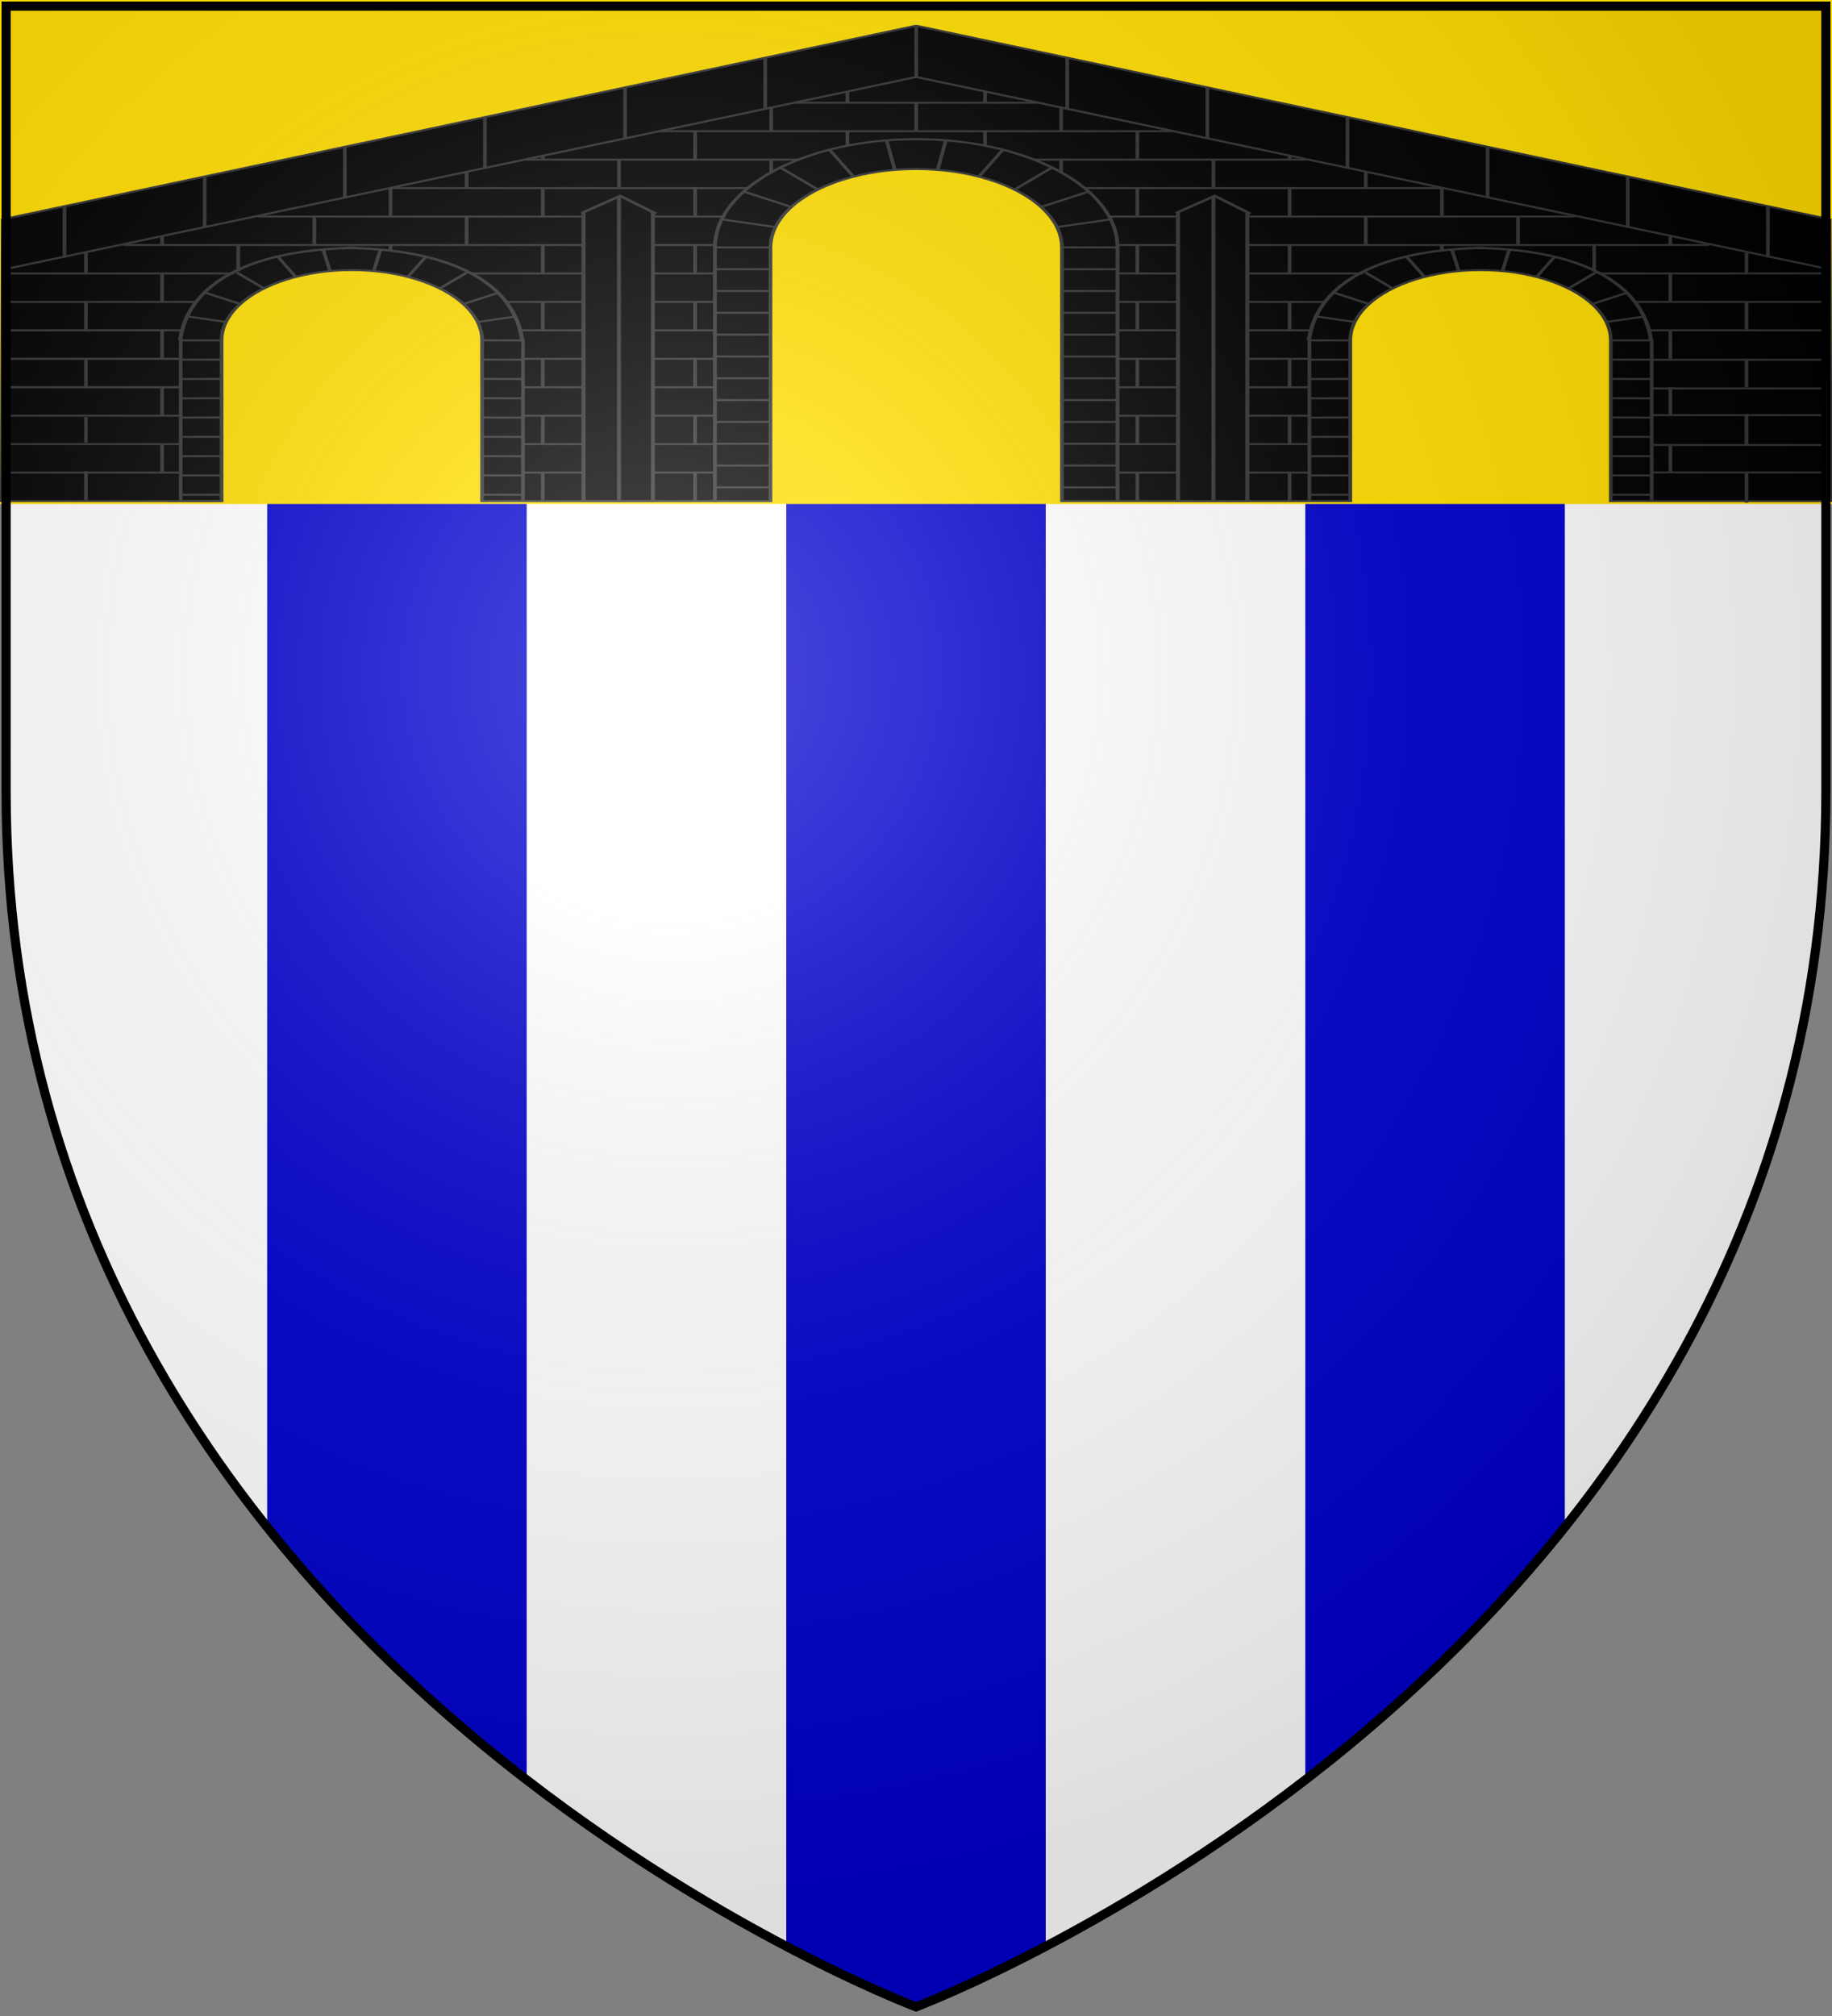<?xml version="1.0" encoding="UTF-8" standalone="no"?>
<svg
   xmlns:dc="http://purl.org/dc/elements/1.1/"
   xmlns:cc="http://creativecommons.org/ns#"
   xmlns:rdf="http://www.w3.org/1999/02/22-rdf-syntax-ns#"
   xmlns:svg="http://www.w3.org/2000/svg"
   xmlns="http://www.w3.org/2000/svg"
   xmlns:xlink="http://www.w3.org/1999/xlink"
   xmlns:sodipodi="http://sodipodi.sourceforge.net/DTD/sodipodi-0.dtd"
   xmlns:inkscape="http://www.inkscape.org/namespaces/inkscape"
   width="600"
   height="660"
   id="svg2"
   version="1.1"
   inkscape:version="0.48.2 r9819"
   sodipodi:docname="House_Bridges.svg">
  <rect width="100%" height="100%" fill="#808080" stroke="none"/>
  <sodipodi:namedview
     pagecolor="#ffffff"
     bordercolor="#666666"
     borderopacity="1"
     objecttolerance="10"
     gridtolerance="10"
     guidetolerance="10"
     inkscape:pageopacity="0"
     inkscape:pageshadow="2"
     inkscape:window-width="1366"
     inkscape:window-height="715"
     id="namedview23"
     showgrid="false"
     inkscape:zoom="0.50568849"
     inkscape:cx="306.97475"
     inkscape:cy="355.01163"
     inkscape:window-x="-8"
     inkscape:window-y="-8"
     inkscape:window-maximized="1"
     inkscape:current-layer="svg2" />
  <defs
     id="defs4">
    <inkscape:path-effect
       effect="spiro"
       id="path-effect4657"
       is_visible="true" />
    <inkscape:path-effect
       is_visible="true"
       id="path-effect4653"
       effect="spiro" />
    <inkscape:path-effect
       is_visible="true"
       id="path-effect4649"
       effect="spiro" />
    <inkscape:path-effect
       is_visible="true"
       id="path-effect4647"
       effect="spiro" />
    <inkscape:path-effect
       effect="spiro"
       id="path-effect4645"
       is_visible="true" />
    <inkscape:path-effect
       effect="spiro"
       id="path-effect4643"
       is_visible="true" />
    <inkscape:path-effect
       is_visible="true"
       id="path-effect4633"
       effect="spiro" />
    <inkscape:path-effect
       effect="spiro"
       id="path-effect4629"
       is_visible="true" />
    <inkscape:path-effect
       is_visible="true"
       id="path-effect4625"
       effect="spiro" />
    <inkscape:path-effect
       effect="spiro"
       id="path-effect4621"
       is_visible="true" />
    <radialGradient
       id="rg"
       gradientUnits="userSpaceOnUse"
       cx="220"
       cy="220"
       r="405">
      <stop
         style="stop-color:#fff;stop-opacity:.3"
         offset="0"
         id="stop7" />
      <stop
         style="stop-color:#fff;stop-opacity:.2"
         offset=".2"
         id="stop9" />
      <stop
         style="stop-color:#666;stop-opacity:.1"
         offset=".6"
         id="stop11" />
      <stop
         style="stop-color:#000;stop-opacity:.13"
         offset="1"
         id="stop13" />
    </radialGradient>
    <clipPath
       id="clip-shield">
      <path
         id="shield"
         d="m2,2v257c0,286 298,398 298,398c0,0 298-112 298-398V2z" />
    </clipPath>
    <radialGradient
       inkscape:collect="always"
       xlink:href="#rg"
       id="radialGradient3018"
       gradientUnits="userSpaceOnUse"
       cx="220"
       cy="220"
       r="405" />
    <inkscape:path-effect
       effect="spiro"
       id="path-effect4645-1"
       is_visible="true" />
    <inkscape:path-effect
       effect="spiro"
       id="path-effect4657-7"
       is_visible="true" />
    <inkscape:path-effect
       is_visible="true"
       id="path-effect4653-4"
       effect="spiro" />
  </defs>
  <path
     style="fill:#ffffff"
     d="M 2 2 L 2 259 C 2 545 300 657 300 657 C 300 657 598 545 598 259 L 598 2 L 2 2 z "
     id="rect18" />
  <path
     style="fill:#0000cc;stroke:none"
     d="M 87.5 2 L 87.5 499.938 C 113.999 533.126 143.792 560.578 172.5 582.719 L 172.5 2 L 87.5 2 z M 257.5 2 L 257.5 637.188 C 283.154 650.666 300 657 300 657 C 300 657 316.846 650.666 342.5 637.188 L 342.5 2 L 257.5 2 z M 427.5 2 L 427.5 582.719 C 456.208 560.578 486.001 533.126 512.5 499.938 L 512.5 2 L 427.5 2 z "
     id="path4637" />
  <rect
     style="fill:#ffdd00"
     id="rect20"
     height="165"
     width="600"
     y="0"
     x="0" />
  <g
     transform="matrix(4.535,0,0,2.437,-0.767,7.388)"
     id="g3477">
    <path
       d="m 66.336,0.422 -32.937,12.987 -10.085,3.976 -4.801,1.893 -10.085,3.976 -8.06,3.178 -0.064,37.847 12.914,0 2.954,2e-4 0,-21.621 c 0,-3.361 1.793,-6.466 4.704,-8.146 2.91,-1.68 6.496,-1.68 9.407,0 2.91,1.68 4.703,4.786 4.703,8.146 l 0,21.621 2.952,0 13.867,0 0,-34.119 c 0.023,-8.009 6.522,-14.491 14.531,-14.491 8.009,0 14.509,6.481 14.531,14.491 l 0,34.119 13.867,0 2.952,0 0,-21.621 c 0,-3.361 1.793,-6.466 4.703,-8.146 2.91,-1.68 6.496,-1.68 9.407,0 2.911,1.68 4.704,4.786 4.704,8.146 l 0,21.621 2.954,-0.002 12.915,-5e-4 -0.066,-37.845 -8.06,-3.178 -10.085,-3.976 -4.801,-1.893 -10.085,-3.976 -32.937,-12.987 0,0 z"
       id="_40081736-1"
       style="fill:#000000;stroke:#333333;stroke-width:0.266"
       inkscape:connector-curvature="0" />
    <path
       d="m 80.867,30.161 c -0.023,-8.009 -6.522,-14.491 -14.531,-14.491 -8.009,0 -14.509,6.481 -14.531,14.491 l 0,34.119 4.006,0 0,-34.078 c 0,-3.76 2.006,-7.235 5.263,-9.115 3.256,-1.88 7.269,-1.88 10.525,0 3.256,1.88 5.263,5.355 5.263,9.115 l 0,34.078 4.006,0 0,-34.119 z"
       id="_40725680-7"
       style="fill:#000000;stroke:#333333;stroke-width:0.266"
       inkscape:connector-curvature="0" />
    <line
       style="fill:#000000;stroke:#333333;stroke-width:0.266;stroke-linejoin:bevel"
       y2="7.311"
       x2="66.336"
       y1="0.422"
       x1="66.336"
       class="fil2 str1"
       id="_40288712-4" />
    <line
       style="fill:#000000;stroke:#333333;stroke-width:0.267;stroke-linejoin:bevel"
       y2="33.185"
       x2="132.379"
       y1="7.311"
       x1="66.336"
       class="fil2 str1"
       id="_40257160-0" />
    <line
       style="fill:#000000;stroke:#333333;stroke-width:0.267;stroke-linejoin:bevel"
       y2="33.185"
       x2="0.388"
       y1="7.311"
       x1="66.336"
       class="fil2 str1"
       id="_40724592-9" />
    <line
       style="fill:#000000;stroke:#333333;stroke-width:0.266;stroke-linejoin:bevel"
       y2="64.28"
       x2="12.299"
       y1="64.28"
       x1="16.172"
       class="fil2 str1"
       id="_40758320-4" />
    <line
       style="fill:#000000;stroke:#333333;stroke-width:0.266;stroke-linejoin:bevel"
       y2="64.28"
       x2="13.218"
       y1="42.625"
       x1="13.22"
       class="fil2 str1"
       id="_40759424-8" />
    <line
       style="fill:#000000;stroke:#333333;stroke-width:0.266;stroke-linejoin:bevel"
       y2="64.28"
       x2="37.938"
       y1="42.625"
       x1="37.938"
       class="fil2 str1"
       id="_40922888-8" />
    <line
       style="fill:#000000;stroke:#333333;stroke-width:0.266;stroke-linejoin:bevel"
       y2="64.28"
       x2="94.734"
       y1="42.625"
       x1="94.734"
       class="fil2 str1"
       id="_40601696-2" />
    <line
       style="fill:#000000;stroke:#333333;stroke-width:0.266;stroke-linejoin:bevel"
       y2="64.279"
       x2="119.454"
       y1="42.625"
       x1="119.452"
       class="fil2 str1"
       id="_40107976-4" />
    <line
       style="fill:#000000;stroke:#333333;stroke-width:0.266;stroke-linejoin:bevel"
       y2="63.436"
       x2="119.452"
       y1="63.428"
       x1="116.5"
       class="fil2 str1"
       id="_40621304-5" />
    <line
       style="fill:#000000;stroke:#333333;stroke-width:0.266;stroke-linejoin:bevel"
       y2="63.436"
       x2="94.734"
       y1="63.428"
       x1="97.687"
       class="fil2 str1"
       id="_40636544-5" />
    <line
       style="fill:#000000;stroke:#333333;stroke-width:0.266;stroke-linejoin:bevel"
       y2="42.694"
       x2="94.734"
       y1="42.686"
       x1="97.687"
       class="fil2 str1"
       id="_40622392-1" />
    <line
       style="fill:#000000;stroke:#333333;stroke-width:0.266;stroke-linejoin:bevel"
       y2="45.287"
       x2="94.734"
       y1="45.279"
       x1="97.687"
       class="fil2 str1"
       id="_40628920-7" />
    <line
       style="fill:#000000;stroke:#333333;stroke-width:0.266;stroke-linejoin:bevel"
       y2="47.88"
       x2="94.734"
       y1="47.872"
       x1="97.687"
       class="fil2 str1"
       id="_40630008-1" />
    <line
       style="fill:#000000;stroke:#333333;stroke-width:0.266;stroke-linejoin:bevel"
       y2="50.473"
       x2="94.734"
       y1="50.464"
       x1="97.687"
       class="fil2 str1"
       id="_40631096-1" />
    <line
       style="fill:#000000;stroke:#333333;stroke-width:0.266;stroke-linejoin:bevel"
       y2="53.065"
       x2="94.734"
       y1="53.057"
       x1="97.687"
       class="fil2 str1"
       id="_40632184-5" />
    <line
       style="fill:#000000;stroke:#333333;stroke-width:0.266;stroke-linejoin:bevel"
       y2="55.658"
       x2="94.734"
       y1="55.65"
       x1="97.687"
       class="fil2 str1"
       id="_40633272-2" />
    <line
       style="fill:#000000;stroke:#333333;stroke-width:0.266;stroke-linejoin:bevel"
       y2="58.251"
       x2="94.734"
       y1="58.242"
       x1="97.687"
       class="fil2 str1"
       id="_40634360-7" />
    <line
       style="fill:#000000;stroke:#333333;stroke-width:0.266;stroke-linejoin:bevel"
       y2="60.843"
       x2="94.734"
       y1="60.835"
       x1="97.687"
       class="fil2 str1"
       id="_40635448-6" />
    <line
       style="fill:#000000;stroke:#333333;stroke-width:0.266;stroke-linejoin:bevel"
       y2="42.694"
       x2="119.452"
       y1="42.686"
       x1="116.5"
       class="fil2 str1"
       id="_40604864-1" />
    <line
       style="fill:#000000;stroke:#333333;stroke-width:0.266;stroke-linejoin:bevel"
       y2="45.287"
       x2="119.452"
       y1="45.279"
       x1="116.5"
       class="fil2 str1"
       id="_40613688-4" />
    <line
       style="fill:#000000;stroke:#333333;stroke-width:0.266;stroke-linejoin:bevel"
       y2="47.88"
       x2="119.452"
       y1="47.872"
       x1="116.5"
       class="fil2 str1"
       id="_40614776-2" />
    <line
       style="fill:#000000;stroke:#333333;stroke-width:0.266;stroke-linejoin:bevel"
       y2="50.473"
       x2="119.452"
       y1="50.464"
       x1="116.5"
       class="fil2 str1"
       id="_40615864-3" />
    <line
       style="fill:#000000;stroke:#333333;stroke-width:0.266;stroke-linejoin:bevel"
       y2="53.065"
       x2="119.452"
       y1="53.057"
       x1="116.5"
       class="fil2 str1"
       id="_40616952-2" />
    <line
       style="fill:#000000;stroke:#333333;stroke-width:0.266;stroke-linejoin:bevel"
       y2="55.658"
       x2="119.452"
       y1="55.65"
       x1="116.5"
       class="fil2 str1"
       id="_40618040-2" />
    <line
       style="fill:#000000;stroke:#333333;stroke-width:0.266;stroke-linejoin:bevel"
       y2="58.251"
       x2="119.452"
       y1="58.242"
       x1="116.5"
       class="fil2 str1"
       id="_40619128-1" />
    <line
       style="fill:#000000;stroke:#333333;stroke-width:0.266;stroke-linejoin:bevel"
       y2="60.843"
       x2="119.452"
       y1="60.835"
       x1="116.5"
       class="fil2 str1"
       id="_40620216-6" />
    <line
       style="fill:#000000;stroke:#333333;stroke-width:0.266;stroke-linejoin:bevel"
       y2="27.573"
       x2="117.723"
       y1="20.684"
       x1="117.723"
       class="fil2 str1"
       id="_40254856-8" />
    <line
       style="fill:#000000;stroke:#333333;stroke-width:0.266;stroke-linejoin:bevel"
       y2="31.563"
       x2="127.843"
       y1="24.674"
       x1="127.843"
       class="fil2 str1"
       id="_40254280-5" />
    <line
       style="fill:#000000;stroke:#333333;stroke-width:0.266;stroke-linejoin:bevel"
       y2="31.505"
       x2="101.773"
       y1="34.169"
       x1="103.044"
       class="fil2 str1"
       id="_40624568-7" />
    <line
       style="fill:#000000;stroke:#333333;stroke-width:0.266;stroke-linejoin:bevel"
       y2="33.54"
       x2="98.752"
       y1="35.718"
       x1="100.744"
       class="fil2 str1"
       id="_40625656-6" />
    <line
       style="fill:#000000;stroke:#333333;stroke-width:0.266;stroke-linejoin:bevel"
       y2="36.286"
       x2="96.505"
       y1="37.808"
       x1="99.034"
       class="fil2 str1"
       id="_40626744-1" />
    <line
       style="fill:#000000;stroke:#333333;stroke-width:0.266;stroke-linejoin:bevel"
       y2="39.459"
       x2="95.156"
       y1="40.224"
       x1="98.007"
       class="fil2 str1"
       id="_40627832-8" />
    <line
       style="fill:#000000;stroke:#333333;stroke-width:0.266;stroke-linejoin:bevel"
       y2="31.505"
       x2="112.414"
       y1="34.169"
       x1="111.143"
       class="fil2 str1"
       id="_40609336-9" />
    <line
       style="fill:#000000;stroke:#333333;stroke-width:0.266;stroke-linejoin:bevel"
       y2="33.54"
       x2="115.434"
       y1="35.718"
       x1="113.442"
       class="fil2 str1"
       id="_40610424-2" />
    <line
       style="fill:#000000;stroke:#333333;stroke-width:0.266;stroke-linejoin:bevel"
       y2="36.286"
       x2="117.682"
       y1="37.808"
       x1="115.152"
       class="fil2 str1"
       id="_40611512-7" />
    <line
       style="fill:#000000;stroke:#333333;stroke-width:0.266;stroke-linejoin:bevel"
       y2="39.459"
       x2="119.03"
       y1="40.224"
       x1="116.179"
       class="fil2 str1"
       id="_40612600-9" />
    <line
       style="fill:#000000;stroke:#333333;stroke-width:0.266;stroke-linejoin:bevel"
       y2="33.386"
       x2="108.671"
       y1="30.476"
       x1="109.166"
       class="fil2 str1"
       id="_40608248-5" />
    <line
       style="fill:#000000;stroke:#333333;stroke-width:0.266;stroke-linejoin:bevel"
       y2="33.386"
       x2="105.516"
       y1="30.476"
       x1="105.021"
       class="fil2 str1"
       id="_40623480-4" />
    <line
       style="fill:#000000;stroke:#333333;stroke-width:0.266;stroke-linejoin:bevel"
       y2="23.582"
       x2="107.602"
       y1="16.693"
       x1="107.602"
       class="fil2 str1"
       id="_40701512-3" />
    <line
       style="fill:#000000;stroke:#333333;stroke-width:0.266;stroke-linejoin:bevel"
       y2="42.694"
       x2="37.938"
       y1="42.686"
       x1="34.986"
       class="fil2 str1"
       id="_40831488-1" />
    <line
       style="fill:#000000;stroke:#333333;stroke-width:0.266;stroke-linejoin:bevel"
       y2="45.287"
       x2="37.938"
       y1="45.279"
       x1="34.986"
       class="fil2 str1"
       id="_40838016-2" />
    <line
       style="fill:#000000;stroke:#333333;stroke-width:0.266;stroke-linejoin:bevel"
       y2="47.88"
       x2="37.938"
       y1="47.872"
       x1="34.986"
       class="fil2 str1"
       id="_40839104-3" />
    <line
       style="fill:#000000;stroke:#333333;stroke-width:0.266;stroke-linejoin:bevel"
       y2="50.473"
       x2="37.938"
       y1="50.464"
       x1="34.986"
       class="fil2 str1"
       id="_40840192-3" />
    <line
       style="fill:#000000;stroke:#333333;stroke-width:0.267;stroke-linejoin:bevel;stroke-miterlimit:4;stroke-dasharray:none"
       y2="56.636"
       x2="0.439"
       y1="56.636"
       x1="13.218"
       class="fil2 str1"
       id="_40753968" />
    <line
       style="fill:#000000;stroke:#333333;stroke-width:0.267;stroke-linejoin:bevel;stroke-miterlimit:4;stroke-dasharray:none"
       y2="60.458"
       x2="0.409"
       y1="60.458"
       x1="13.218"
       class="fil2 str1"
       id="_40756144" />
    <line
       style="fill:#000000;stroke:#333333;stroke-width:0.266;stroke-linejoin:bevel"
       y2="56.636"
       x2="11.874"
       y1="60.458"
       x1="11.874"
       class="fil2 str1"
       id="_40797520" />
    <line
       style="fill:#000000;stroke:#333333;stroke-width:0.266;stroke-linejoin:bevel"
       y2="55.658"
       x2="13.22"
       y1="55.65"
       x1="16.172"
       class="fil2 str1"
       id="_40827136-4" />
    <line
       style="fill:#000000;stroke:#333333;stroke-width:0.266;stroke-linejoin:bevel"
       y2="58.251"
       x2="13.22"
       y1="58.242"
       x1="16.172"
       class="fil2 str1"
       id="_40828224-1" />
    <line
       style="fill:#000000;stroke:#333333;stroke-width:0.266;stroke-linejoin:bevel"
       y2="60.843"
       x2="13.22"
       y1="60.835"
       x1="16.172"
       class="fil2 str1"
       id="_40829312-1" />
    <line
       style="fill:#000000;stroke:#333333;stroke-width:0.266;stroke-linejoin:bevel"
       y2="63.436"
       x2="13.22"
       y1="63.428"
       x1="16.172"
       class="fil2 str1"
       id="_40830400-3" />
    <line
       style="fill:#000000;stroke:#333333;stroke-width:0.287;stroke-linejoin:bevel"
       y2="41.348"
       x2="0.274"
       y1="41.348"
       x1="13.29"
       class="fil2 str1"
       id="_40745264" />
    <line
       style="fill:#000000;stroke:#333333;stroke-width:0.299;stroke-linejoin:bevel"
       y2="45.17"
       x2="0.478"
       y1="45.17"
       x1="13.218"
       class="fil2 str1"
       id="_40747440" />
    <line
       style="fill:#000000;stroke:#333333;stroke-width:0.321;stroke-linejoin:bevel"
       y2="48.992"
       x2="0.341"
       y1="48.992"
       x1="13.218"
       class="fil2 str1"
       id="_40749616" />
    <line
       style="fill:#000000;stroke:#333333;stroke-width:0.267;stroke-linejoin:bevel;stroke-miterlimit:4;stroke-dasharray:none"
       y2="52.814"
       x2="0.281"
       y1="52.814"
       x1="13.218"
       class="fil2 str1"
       id="_40751792" />
    <line
       style="fill:#000000;stroke:#333333;stroke-width:0.266;stroke-linejoin:bevel"
       y2="41.348"
       x2="6.375"
       y1="37.526"
       x1="6.375"
       class="fil2 str1"
       id="_40794248" />
    <line
       style="fill:#000000;stroke:#333333;stroke-width:0.266;stroke-linejoin:bevel"
       y2="48.992"
       x2="6.375"
       y1="45.17"
       x1="6.375"
       class="fil2 str1"
       id="_40795336" />
    <line
       style="fill:#000000;stroke:#333333;stroke-width:0.266;stroke-linejoin:bevel"
       y2="48.992"
       x2="11.874"
       y1="52.814"
       x1="11.874"
       class="fil2 str1"
       id="_40798608" />
    <line
       style="fill:#000000;stroke:#333333;stroke-width:0.266;stroke-linejoin:bevel"
       y2="41.348"
       x2="11.874"
       y1="45.17"
       x1="11.874"
       class="fil2 str1"
       id="_40799696" />
    <line
       style="fill:#000000;stroke:#333333;stroke-width:0.266;stroke-linejoin:bevel"
       y2="42.694"
       x2="13.22"
       y1="42.686"
       x1="16.172"
       class="fil2 str1"
       id="_40813920-8" />
    <line
       style="fill:#000000;stroke:#333333;stroke-width:0.266;stroke-linejoin:bevel"
       y2="45.287"
       x2="13.22"
       y1="45.279"
       x1="16.172"
       class="fil2 str1"
       id="_40822768-7" />
    <line
       style="fill:#000000;stroke:#333333;stroke-width:0.266;stroke-linejoin:bevel"
       y2="47.88"
       x2="13.22"
       y1="47.872"
       x1="16.172"
       class="fil2 str1"
       id="_40823856-4" />
    <line
       style="fill:#000000;stroke:#333333;stroke-width:0.266;stroke-linejoin:bevel"
       y2="50.473"
       x2="13.22"
       y1="50.464"
       x1="16.172"
       class="fil2 str1"
       id="_40824960-2" />
    <line
       style="fill:#000000;stroke:#333333;stroke-width:0.266;stroke-linejoin:bevel"
       y2="53.065"
       x2="13.22"
       y1="53.057"
       x1="16.172"
       class="fil2 str1"
       id="_40826048-7" />
    <line
       style="fill:#000000;stroke:#333333;stroke-width:0.266;stroke-linejoin:bevel"
       y2="18.415"
       x2="38.174"
       y1="18.415"
       x1="57.837"
       class="fil2 str1"
       id="_40735472-7" />
    <line
       style="fill:#000000;stroke:#333333;stroke-width:0.266;stroke-linejoin:bevel"
       y2="22.237"
       x2="28.48"
       y1="22.237"
       x1="54.182"
       class="fil2 str1"
       id="_40736560-9" />
    <line
       style="fill:#000000;stroke:#333333;stroke-width:0.266;stroke-linejoin:bevel"
       y2="26.059"
       x2="18.787"
       y1="26.059"
       x1="52.408"
       class="fil2 str1"
       id="_40737648-3" />
    <line
       style="fill:#000000;stroke:#333333;stroke-width:0.266;stroke-linejoin:bevel"
       y2="29.882"
       x2="9.094"
       y1="29.882"
       x1="51.808"
       class="fil2 str1"
       id="_40738736-1" />
    <line
       style="fill:#000000;stroke:#333333;stroke-width:0.266;stroke-linejoin:bevel"
       y2="33.704"
       x2="34.095"
       y1="33.704"
       x1="51.805"
       class="fil2 str1"
       id="_40739824-9" />
    <line
       style="fill:#000000;stroke:#333333;stroke-width:0.266;stroke-linejoin:bevel"
       y2="19.592"
       x2="35.19"
       y1="12.703"
       x1="35.19"
       class="fil2 str1"
       id="_40728944-8" />
    <line
       style="fill:#000000;stroke:#333333;stroke-width:0.266;stroke-linejoin:bevel"
       y2="27.573"
       x2="14.95"
       y1="20.684"
       x1="14.95"
       class="fil2 str1"
       id="_40730032-6" />
    <line
       style="fill:#000000;stroke:#333333;stroke-width:0.266;stroke-linejoin:bevel"
       y2="31.563"
       x2="4.829"
       y1="24.674"
       x1="4.829"
       class="fil2 str1"
       id="_40731120-5" />
    <line
       style="fill:#000000;stroke:#333333;stroke-width:0.27;stroke-linejoin:bevel;stroke-miterlimit:4;stroke-dasharray:none"
       y2="33.704"
       x2="0.368"
       y1="33.704"
       x1="17.062"
       class="fil2 str1"
       id="_40740912-0" />
    <line
       style="fill:#000000;stroke:#333333;stroke-width:0.274;stroke-linejoin:bevel"
       y2="37.526"
       x2="0.61"
       y1="37.526"
       x1="14.337"
       class="fil2 str1"
       id="_40743088-2" />
    <line
       style="fill:#000000;stroke:#333333;stroke-width:0.266;stroke-linejoin:bevel"
       y2="26.059"
       x2="28.371"
       y1="22.28"
       x1="28.371"
       class="fil2 str1"
       id="_40786624-8" />
    <line
       style="fill:#000000;stroke:#333333;stroke-width:0.266;stroke-linejoin:bevel"
       y2="30.62"
       x2="28.371"
       y1="29.882"
       x1="28.371"
       class="fil2 str1"
       id="_40787712-6" />
    <line
       style="fill:#000000;stroke:#333333;stroke-width:0.266;stroke-linejoin:bevel"
       y2="26.059"
       x2="33.87"
       y1="29.882"
       x1="33.87"
       class="fil2 str1"
       id="_40788800-0" />
    <line
       style="fill:#000000;stroke:#333333;stroke-width:0.266;stroke-linejoin:bevel"
       y2="20.112"
       x2="33.87"
       y1="22.237"
       x1="33.87"
       class="fil2 str1"
       id="_40789888-2" />
    <line
       style="fill:#000000;stroke:#333333;stroke-width:0.266;stroke-linejoin:bevel"
       y2="33.418"
       x2="17.373"
       y1="29.882"
       x1="17.373"
       class="fil2 str1"
       id="_40790976-4" />
    <line
       style="fill:#000000;stroke:#333333;stroke-width:0.266;stroke-linejoin:bevel"
       y2="26.059"
       x2="22.872"
       y1="29.882"
       x1="22.872"
       class="fil2 str1"
       id="_40792072-8" />
    <line
       style="fill:#000000;stroke:#333333;stroke-width:0.266;stroke-linejoin:bevel"
       y2="33.704"
       x2="6.375"
       y1="30.954"
       x1="6.375"
       class="fil2 str1"
       id="_40793160-6" />
    <line
       style="fill:#000000;stroke:#333333;stroke-width:0.266;stroke-linejoin:bevel"
       y2="33.704"
       x2="11.874"
       y1="37.526"
       x1="11.874"
       class="fil2 str1"
       id="_40800784-5" />
    <line
       style="fill:#000000;stroke:#333333;stroke-width:0.266;stroke-linejoin:bevel"
       y2="28.785"
       x2="11.874"
       y1="29.882"
       x1="11.874"
       class="fil2 str1"
       id="_40801872-0" />
    <line
       style="fill:#000000;stroke:#333333;stroke-width:0.266;stroke-linejoin:bevel"
       y2="23.582"
       x2="25.07"
       y1="16.693"
       x1="25.07"
       class="fil2 str1"
       id="_40908744-9" />
    <line
       style="fill:#000000;stroke:#333333;stroke-width:0.266;stroke-linejoin:bevel"
       y2="30.202"
       x2="80.867"
       y1="30.202"
       x1="76.861"
       class="fil2 str1"
       id="_40708096-0" />
    <line
       style="fill:#000000;stroke:#333333;stroke-width:0.266;stroke-linejoin:bevel"
       y2="33.133"
       x2="80.867"
       y1="33.133"
       x1="76.861"
       class="fil2 str1"
       id="_40709360-0" />
    <line
       style="fill:#000000;stroke:#333333;stroke-width:0.266;stroke-linejoin:bevel"
       y2="36.064"
       x2="80.867"
       y1="36.064"
       x1="76.861"
       class="fil2 str1"
       id="_40710448-6" />
    <line
       style="fill:#000000;stroke:#333333;stroke-width:0.266;stroke-linejoin:bevel"
       y2="38.994"
       x2="80.867"
       y1="38.994"
       x1="76.861"
       class="fil2 str1"
       id="_40711536-1" />
    <line
       style="fill:#000000;stroke:#333333;stroke-width:0.266;stroke-linejoin:bevel"
       y2="41.925"
       x2="80.867"
       y1="41.925"
       x1="76.861"
       class="fil2 str1"
       id="_40712624-3" />
    <line
       style="fill:#000000;stroke:#333333;stroke-width:0.266;stroke-linejoin:bevel"
       y2="44.856"
       x2="80.867"
       y1="44.856"
       x1="76.861"
       class="fil2 str1"
       id="_40713712-8" />
    <line
       style="fill:#000000;stroke:#333333;stroke-width:0.266;stroke-linejoin:bevel"
       y2="47.786"
       x2="80.867"
       y1="47.786"
       x1="76.861"
       class="fil2 str1"
       id="_40714800-9" />
    <line
       style="fill:#000000;stroke:#333333;stroke-width:0.266;stroke-linejoin:bevel"
       y2="50.717"
       x2="80.867"
       y1="50.717"
       x1="76.861"
       class="fil2 str1"
       id="_40715888-3" />
    <line
       style="fill:#000000;stroke:#333333;stroke-width:0.266;stroke-linejoin:bevel"
       y2="53.648"
       x2="80.867"
       y1="53.648"
       x1="76.861"
       class="fil2 str1"
       id="_40716976-4" />
    <line
       style="fill:#000000;stroke:#333333;stroke-width:0.266;stroke-linejoin:bevel"
       y2="56.579"
       x2="80.867"
       y1="56.579"
       x1="76.861"
       class="fil2 str1"
       id="_40718064-4" />
    <line
       style="fill:#000000;stroke:#333333;stroke-width:0.266;stroke-linejoin:bevel"
       y2="59.509"
       x2="80.867"
       y1="59.509"
       x1="76.861"
       class="fil2 str1"
       id="_40719152-6" />
    <line
       style="fill:#000000;stroke:#333333;stroke-width:0.266;stroke-linejoin:bevel"
       y2="62.44"
       x2="80.867"
       y1="62.44"
       x1="76.861"
       class="fil2 str1"
       id="_40720240-0" />
    <line
       style="fill:#000000;stroke:#333333;stroke-width:0.266;stroke-linejoin:bevel"
       y2="59.509"
       x2="51.805"
       y1="59.509"
       x1="55.811"
       class="fil2 str1"
       id="_40920712-6" />
    <line
       style="fill:#000000;stroke:#333333;stroke-width:0.266;stroke-linejoin:bevel"
       y2="62.44"
       x2="51.805"
       y1="62.44"
       x1="55.811"
       class="fil2 str1"
       id="_40921800-6" />
    <line
       style="fill:#000000;stroke:#333333;stroke-width:0.266;stroke-linejoin:bevel"
       y2="60.458"
       x2="37.938"
       y1="60.458"
       x1="51.805"
       class="fil2 str1"
       id="_40755056-1" />
    <line
       style="fill:#000000;stroke:#333333;stroke-width:0.266;stroke-linejoin:bevel"
       y2="64.28"
       x2="50.368"
       y1="60.458"
       x1="50.368"
       class="fil2 str1"
       id="_40769216-8" />
    <line
       style="fill:#000000;stroke:#333333;stroke-width:0.266;stroke-linejoin:bevel"
       y2="64.28"
       x2="39.37"
       y1="60.458"
       x1="39.37"
       class="fil2 str1"
       id="_40779008-4" />
    <line
       style="fill:#000000;stroke:#333333;stroke-width:0.266;stroke-linejoin:bevel"
       y2="56.636"
       x2="44.869"
       y1="60.458"
       x1="44.869"
       class="fil2 str1"
       id="_40780096-9" />
    <line
       style="fill:#000000;stroke:#333333;stroke-width:0.266;stroke-linejoin:bevel"
       y2="53.065"
       x2="37.938"
       y1="53.057"
       x1="34.986"
       class="fil2 str1"
       id="_40841280-6" />
    <line
       style="fill:#000000;stroke:#333333;stroke-width:0.266;stroke-linejoin:bevel"
       y2="55.658"
       x2="37.938"
       y1="55.65"
       x1="34.986"
       class="fil2 str1"
       id="_40842368-3" />
    <line
       style="fill:#000000;stroke:#333333;stroke-width:0.266;stroke-linejoin:bevel"
       y2="58.251"
       x2="37.938"
       y1="58.242"
       x1="34.986"
       class="fil2 str1"
       id="_40843456-7" />
    <line
       style="fill:#000000;stroke:#333333;stroke-width:0.266;stroke-linejoin:bevel"
       y2="60.843"
       x2="37.938"
       y1="60.835"
       x1="34.986"
       class="fil2 str1"
       id="_40844544-8" />
    <line
       style="fill:#000000;stroke:#333333;stroke-width:0.266;stroke-linejoin:bevel"
       y2="63.436"
       x2="37.938"
       y1="63.428"
       x1="34.986"
       class="fil2 str1"
       id="_40845632-8" />
    <line
       style="fill:#000000;stroke:#333333;stroke-width:0.266;stroke-linejoin:bevel"
       y2="37.526"
       x2="36.821"
       y1="37.526"
       x1="51.805"
       class="fil2 str1"
       id="_40742000-2" />
    <line
       style="fill:#000000;stroke:#333333;stroke-width:0.266;stroke-linejoin:bevel"
       y2="41.348"
       x2="37.868"
       y1="41.348"
       x1="51.805"
       class="fil2 str1"
       id="_40744176-9" />
    <line
       style="fill:#000000;stroke:#333333;stroke-width:0.266;stroke-linejoin:bevel"
       y2="45.17"
       x2="37.938"
       y1="45.17"
       x1="51.805"
       class="fil2 str1"
       id="_40746352-1" />
    <line
       style="fill:#000000;stroke:#333333;stroke-width:0.266;stroke-linejoin:bevel"
       y2="48.992"
       x2="37.938"
       y1="48.992"
       x1="51.805"
       class="fil2 str1"
       id="_40748528-3" />
    <line
       style="fill:#000000;stroke:#333333;stroke-width:0.266;stroke-linejoin:bevel"
       y2="52.814"
       x2="37.938"
       y1="52.814"
       x1="51.805"
       class="fil2 str1"
       id="_40750704-5" />
    <line
       style="fill:#000000;stroke:#333333;stroke-width:0.266;stroke-linejoin:bevel"
       y2="56.636"
       x2="37.938"
       y1="56.636"
       x1="51.805"
       class="fil2 str1"
       id="_40752880-9" />
    <line
       style="fill:#000000;stroke:#333333;stroke-width:0.266;stroke-linejoin:bevel"
       y2="33.704"
       x2="50.368"
       y1="29.882"
       x1="50.368"
       class="fil2 str1"
       id="_40764864-8" />
    <line
       style="fill:#000000;stroke:#333333;stroke-width:0.266;stroke-linejoin:bevel"
       y2="41.348"
       x2="50.368"
       y1="37.526"
       x1="50.368"
       class="fil2 str1"
       id="_40765952-4" />
    <line
       style="fill:#000000;stroke:#333333;stroke-width:0.266;stroke-linejoin:bevel"
       y2="48.992"
       x2="50.368"
       y1="45.17"
       x1="50.368"
       class="fil2 str1"
       id="_40767040-0" />
    <line
       style="fill:#000000;stroke:#333333;stroke-width:0.266;stroke-linejoin:bevel"
       y2="56.636"
       x2="50.368"
       y1="52.814"
       x1="50.368"
       class="fil2 str1"
       id="_40768128-7" />
    <line
       style="fill:#000000;stroke:#333333;stroke-width:0.266;stroke-linejoin:bevel"
       y2="18.415"
       x2="39.37"
       y1="17.944"
       x1="39.37"
       class="fil2 str1"
       id="_40772480-6" />
    <line
       style="fill:#000000;stroke:#333333;stroke-width:0.266;stroke-linejoin:bevel"
       y2="26.059"
       x2="39.37"
       y1="22.237"
       x1="39.37"
       class="fil2 str1"
       id="_40773568-3" />
    <line
       style="fill:#000000;stroke:#333333;stroke-width:0.266;stroke-linejoin:bevel"
       y2="33.704"
       x2="39.37"
       y1="29.882"
       x1="39.37"
       class="fil2 str1"
       id="_40774656-6" />
    <line
       style="fill:#000000;stroke:#333333;stroke-width:0.266;stroke-linejoin:bevel"
       y2="41.348"
       x2="39.37"
       y1="37.526"
       x1="39.37"
       class="fil2 str1"
       id="_40775744-1" />
    <line
       style="fill:#000000;stroke:#333333;stroke-width:0.266;stroke-linejoin:bevel"
       y2="48.992"
       x2="39.37"
       y1="45.17"
       x1="39.37"
       class="fil2 str1"
       id="_40776832-5" />
    <line
       style="fill:#000000;stroke:#333333;stroke-width:0.266;stroke-linejoin:bevel"
       y2="56.636"
       x2="39.37"
       y1="52.814"
       x1="39.37"
       class="fil2 str1"
       id="_40777920-4" />
    <line
       style="fill:#000000;stroke:#333333;stroke-width:0.266;stroke-linejoin:bevel"
       y2="48.992"
       x2="44.869"
       y1="52.814"
       x1="44.869"
       class="fil2 str1"
       id="_40781184-2" />
    <line
       style="fill:#000000;stroke:#333333;stroke-width:0.266;stroke-linejoin:bevel"
       y2="41.348"
       x2="44.869"
       y1="45.17"
       x1="44.869"
       class="fil2 str1"
       id="_40782272-0" />
    <line
       style="fill:#000000;stroke:#333333;stroke-width:0.266;stroke-linejoin:bevel"
       y2="33.704"
       x2="44.869"
       y1="37.526"
       x1="44.869"
       class="fil2 str1"
       id="_40783360-9" />
    <line
       style="fill:#000000;stroke:#333333;stroke-width:0.266;stroke-linejoin:bevel"
       y2="26.059"
       x2="44.869"
       y1="29.882"
       x1="44.869"
       class="fil2 str1"
       id="_40784448-7" />
    <line
       style="fill:#000000;stroke:#333333;stroke-width:0.266;stroke-linejoin:bevel"
       y2="18.415"
       x2="44.869"
       y1="22.237"
       x1="44.869"
       class="fil2 str1"
       id="_40785536-3" />
    <line
       style="fill:#000000;stroke:#333333;stroke-width:0.266;stroke-linejoin:bevel"
       y2="30.202"
       x2="51.805"
       y1="30.202"
       x1="55.811"
       class="fil2 str1"
       id="_40909832-7" />
    <line
       style="fill:#000000;stroke:#333333;stroke-width:0.266;stroke-linejoin:bevel"
       y2="33.133"
       x2="51.805"
       y1="33.133"
       x1="55.811"
       class="fil2 str1"
       id="_40910920-2" />
    <line
       style="fill:#000000;stroke:#333333;stroke-width:0.266;stroke-linejoin:bevel"
       y2="36.064"
       x2="51.805"
       y1="36.064"
       x1="55.811"
       class="fil2 str1"
       id="_40912008-6" />
    <line
       style="fill:#000000;stroke:#333333;stroke-width:0.266;stroke-linejoin:bevel"
       y2="38.994"
       x2="51.805"
       y1="38.994"
       x1="55.811"
       class="fil2 str1"
       id="_40913096-0" />
    <line
       style="fill:#000000;stroke:#333333;stroke-width:0.266;stroke-linejoin:bevel"
       y2="41.925"
       x2="51.805"
       y1="41.925"
       x1="55.811"
       class="fil2 str1"
       id="_40914184-1" />
    <line
       style="fill:#000000;stroke:#333333;stroke-width:0.266;stroke-linejoin:bevel"
       y2="44.856"
       x2="51.805"
       y1="44.856"
       x1="55.811"
       class="fil2 str1"
       id="_40915272-6" />
    <line
       style="fill:#000000;stroke:#333333;stroke-width:0.266;stroke-linejoin:bevel"
       y2="47.786"
       x2="51.805"
       y1="47.786"
       x1="55.811"
       class="fil2 str1"
       id="_40916360-5" />
    <line
       style="fill:#000000;stroke:#333333;stroke-width:0.266;stroke-linejoin:bevel"
       y2="50.717"
       x2="51.805"
       y1="50.717"
       x1="55.811"
       class="fil2 str1"
       id="_40917448-7" />
    <line
       style="fill:#000000;stroke:#333333;stroke-width:0.266;stroke-linejoin:bevel"
       y2="53.648"
       x2="51.805"
       y1="53.648"
       x1="55.811"
       class="fil2 str1"
       id="_40918536-5" />
    <line
       style="fill:#000000;stroke:#333333;stroke-width:0.266;stroke-linejoin:bevel"
       y2="56.579"
       x2="51.805"
       y1="56.579"
       x1="55.811"
       class="fil2 str1"
       id="_40919624-4" />
    <line
       style="fill:#000000;stroke:#333333;stroke-width:0.266;stroke-linejoin:bevel"
       y2="11.611"
       x2="77.242"
       y1="4.722"
       x1="77.242"
       class="fil2 str1"
       id="_40256200-1" />
    <line
       style="fill:#000000;stroke:#333333;stroke-width:0.266;stroke-linejoin:bevel"
       y2="10.771"
       x2="75.112"
       y1="10.771"
       x1="66.336"
       class="fil2 str1"
       id="_40253320-2" />
    <line
       style="fill:#000000;stroke:#333333;stroke-width:0.266;stroke-linejoin:bevel"
       y2="14.593"
       x2="84.805"
       y1="14.593"
       x1="47.867"
       class="fil2 str1"
       id="_40252936-0" />
    <line
       style="fill:#000000;stroke:#333333;stroke-width:0.266;stroke-linejoin:bevel"
       y2="10.771"
       x2="71.306"
       y1="9.27"
       x1="71.306"
       class="fil2 str1"
       id="_40107592-0" />
    <line
       style="fill:#000000;stroke:#333333;stroke-width:0.266;stroke-linejoin:bevel"
       y2="16.547"
       x2="71.306"
       y1="14.593"
       x1="71.306"
       class="fil2 str1"
       id="_40105672-1" />
    <line
       style="fill:#000000;stroke:#333333;stroke-width:0.266;stroke-linejoin:bevel"
       y2="11.439"
       x2="76.805"
       y1="14.593"
       x1="76.805"
       class="fil2 str1"
       id="_40104712-4" />
    <line
       style="fill:#000000;stroke:#333333;stroke-width:0.266;stroke-linejoin:bevel"
       y2="19.791"
       x2="67.883"
       y1="15.828"
       x1="68.472"
       class="fil2 str1"
       id="_40594080-6" />
    <line
       style="fill:#000000;stroke:#333333;stroke-width:0.266;stroke-linejoin:bevel"
       y2="17.086"
       x2="72.592"
       y1="20.702"
       x1="70.867"
       class="fil2 str1"
       id="_40595168-0" />
    <line
       style="fill:#000000;stroke:#333333;stroke-width:0.266;stroke-linejoin:bevel"
       y2="19.479"
       x2="76.144"
       y1="22.436"
       x1="73.44"
       class="fil2 str1"
       id="_40596256-7" />
    <line
       style="fill:#000000;stroke:#333333;stroke-width:0.266;stroke-linejoin:bevel"
       y2="22.708"
       x2="78.786"
       y1="24.774"
       x1="75.354"
       class="fil2 str1"
       id="_40597344-1" />
    <line
       style="fill:#000000;stroke:#333333;stroke-width:0.266;stroke-linejoin:bevel"
       y2="26.439"
       x2="80.372"
       y1="27.476"
       x1="76.502"
       class="fil2 str1"
       id="_40598432-7" />
    <line
       style="fill:#000000;stroke:#333333;stroke-width:0.266;stroke-linejoin:bevel"
       y2="14.593"
       x2="66.336"
       y1="10.771"
       x1="66.336"
       class="fil2 str1"
       id="_40638720-7" />
    <line
       style="fill:#000000;stroke:#333333;stroke-width:0.266;stroke-linejoin:bevel"
       y2="11.611"
       x2="55.43"
       y1="4.722"
       x1="55.43"
       class="fil2 str1"
       id="_40726768-7" />
    <line
       style="fill:#000000;stroke:#333333;stroke-width:0.266;stroke-linejoin:bevel"
       y2="15.601"
       x2="45.31"
       y1="8.712"
       x1="45.31"
       class="fil2 str1"
       id="_40727856-7" />
    <line
       style="fill:#000000;stroke:#333333;stroke-width:0.266;stroke-linejoin:bevel"
       y2="10.771"
       x2="57.56"
       y1="10.771"
       x1="66.336"
       class="fil2 str1"
       id="_40733296-3" />
    <line
       style="fill:#000000;stroke:#333333;stroke-width:0.266;stroke-linejoin:bevel"
       y2="10.771"
       x2="61.366"
       y1="9.27"
       x1="61.366"
       class="fil2 str1"
       id="_40760512-3" />
    <line
       style="fill:#000000;stroke:#333333;stroke-width:0.266;stroke-linejoin:bevel"
       y2="16.547"
       x2="61.366"
       y1="14.593"
       x1="61.366"
       class="fil2 str1"
       id="_40761600-5" />
    <line
       style="fill:#000000;stroke:#333333;stroke-width:0.266;stroke-linejoin:bevel"
       y2="18.415"
       x2="50.368"
       y1="14.593"
       x1="50.368"
       class="fil2 str1"
       id="_40762688-9" />
    <line
       style="fill:#000000;stroke:#333333;stroke-width:0.266;stroke-linejoin:bevel"
       y2="26.059"
       x2="50.368"
       y1="22.237"
       x1="50.368"
       class="fil2 str1"
       id="_40763776-9" />
    <line
       style="fill:#000000;stroke:#333333;stroke-width:0.266;stroke-linejoin:bevel"
       y2="18.415"
       x2="55.867"
       y1="20.124"
       x1="55.867"
       class="fil2 str1"
       id="_40770304-8" />
    <line
       style="fill:#000000;stroke:#333333;stroke-width:0.266;stroke-linejoin:bevel"
       y2="11.439"
       x2="55.867"
       y1="14.593"
       x1="55.867"
       class="fil2 str1"
       id="_40771392-1" />
    <line
       style="fill:#000000;stroke:#333333;stroke-width:0.266;stroke-linejoin:bevel"
       y2="19.791"
       x2="64.789"
       y1="15.828"
       x1="64.2"
       class="fil2 str1"
       id="_40805136-8" />
    <line
       style="fill:#000000;stroke:#333333;stroke-width:0.266;stroke-linejoin:bevel"
       y2="17.086"
       x2="60.081"
       y1="20.702"
       x1="61.805"
       class="fil2 str1"
       id="_40806224-2" />
    <line
       style="fill:#000000;stroke:#333333;stroke-width:0.266;stroke-linejoin:bevel"
       y2="19.479"
       x2="56.529"
       y1="22.436"
       x1="59.232"
       class="fil2 str1"
       id="_40807312-6" />
    <line
       style="fill:#000000;stroke:#333333;stroke-width:0.266;stroke-linejoin:bevel"
       y2="22.708"
       x2="53.886"
       y1="24.774"
       x1="57.319"
       class="fil2 str1"
       id="_40808400-6" />
    <line
       style="fill:#000000;stroke:#333333;stroke-width:0.266;stroke-linejoin:bevel"
       y2="26.439"
       x2="52.3"
       y1="27.476"
       x1="56.17"
       class="fil2 str1"
       id="_40809488-0" />
    <line
       style="fill:#000000;stroke:#333333;stroke-width:0.266;stroke-linejoin:bevel"
       y2="33.704"
       x2="131.901"
       y1="33.704"
       x1="115.61"
       class="fil2 str1"
       id="_40243928" />
    <line
       style="fill:#000000;stroke:#333333;stroke-width:0.266;stroke-linejoin:bevel"
       y2="56.636"
       x2="120.798"
       y1="60.458"
       x1="120.798"
       class="fil2 str1"
       id="_40106056-3" />
    <line
       style="fill:#000000;stroke:#333333;stroke-width:0.266;stroke-linejoin:bevel"
       y2="33.704"
       x2="126.297"
       y1="30.954"
       x1="126.297"
       class="fil2 str1"
       id="_40246552-8" />
    <line
       style="fill:#000000;stroke:#333333;stroke-width:0.266;stroke-linejoin:bevel"
       y2="33.704"
       x2="120.798"
       y1="37.526"
       x1="120.798"
       class="fil2 str1"
       id="_40246040-0" />
    <line
       style="fill:#000000;stroke:#333333;stroke-width:0.266;stroke-linejoin:bevel"
       y2="48.992"
       x2="126.297"
       y1="45.17"
       x1="126.297"
       class="fil2 str1"
       id="_40289672-1" />
    <line
       style="fill:#000000;stroke:#333333;stroke-width:0.266;stroke-linejoin:bevel"
       y2="41.348"
       x2="120.798"
       y1="45.17"
       x1="120.798"
       class="fil2 str1"
       id="_40296776-2" />
    <line
       style="fill:#000000;stroke:#333333;stroke-width:0.266;stroke-linejoin:bevel"
       y2="48.992"
       x2="120.798"
       y1="52.814"
       x1="120.798"
       class="fil2 str1"
       id="_40287728-5" />
    <line
       style="fill:#000000;stroke:#333333;stroke-width:0.267;stroke-linejoin:bevel;stroke-miterlimit:4;stroke-dasharray:none"
       y2="37.526"
       x2="132.068"
       y1="37.526"
       x1="118.342"
       class="fil2 str1"
       id="_40243736" />
    <line
       style="fill:#000000;stroke:#333333;stroke-width:0.267;stroke-linejoin:bevel;stroke-miterlimit:4;stroke-dasharray:none"
       y2="41.348"
       x2="132.101"
       y1="41.348"
       x1="119.399"
       class="fil2 str1"
       id="_40243544" />
    <line
       style="fill:#000000;stroke:#333333;stroke-width:0.266;stroke-linejoin:bevel"
       y2="41.348"
       x2="126.297"
       y1="37.526"
       x1="126.297"
       class="fil2 str1"
       id="_40295384-0" />
    <line
       style="fill:#000000;stroke:#333333;stroke-width:0.266;stroke-linejoin:bevel"
       y2="33.418"
       x2="115.299"
       y1="29.882"
       x1="115.299"
       class="fil2 str1"
       id="_40100488-9" />
    <line
       style="fill:#000000;stroke:#333333;stroke-width:0.266;stroke-linejoin:bevel"
       y2="28.785"
       x2="120.798"
       y1="29.882"
       x1="120.798"
       class="fil2 str1"
       id="_40246936-4" />
    <line
       style="fill:#000000;stroke:#333333;stroke-width:0.266;stroke-linejoin:bevel"
       y2="30.62"
       x2="104.301"
       y1="29.882"
       x1="104.301"
       class="fil2 str1"
       id="_40100872-7" />
    <line
       style="fill:#000000;stroke:#333333;stroke-width:0.266;stroke-linejoin:bevel"
       y2="29.882"
       x2="123.578"
       y1="29.882"
       x1="80.864"
       class="fil2 str1"
       id="_40093792-8" />
    <line
       style="fill:#000000;stroke:#333333;stroke-width:0.266;stroke-linejoin:bevel"
       y2="26.059"
       x2="109.8"
       y1="29.882"
       x1="109.8"
       class="fil2 str1"
       id="_40244120-3" />
    <line
       style="fill:#000000;stroke:#333333;stroke-width:0.266;stroke-linejoin:bevel"
       y2="26.059"
       x2="104.301"
       y1="22.28"
       x1="104.301"
       class="fil2 str1"
       id="_40106632-5" />
    <line
       style="fill:#000000;stroke:#333333;stroke-width:0.266;stroke-linejoin:bevel"
       y2="18.415"
       x2="76.805"
       y1="20.124"
       x1="76.805"
       class="fil2 str1"
       id="_40293768-1" />
    <line
       style="fill:#000000;stroke:#333333;stroke-width:0.266;stroke-linejoin:bevel"
       y2="18.415"
       x2="94.499"
       y1="18.415"
       x1="74.835"
       class="fil2 str1"
       id="_40252360-2" />
    <line
       style="fill:#000000;stroke:#333333;stroke-width:0.266;stroke-linejoin:bevel"
       y2="22.237"
       x2="104.192"
       y1="22.237"
       x1="78.49"
       class="fil2 str1"
       id="_40297312-0" />
    <line
       style="fill:#000000;stroke:#333333;stroke-width:0.266;stroke-linejoin:bevel"
       y2="26.059"
       x2="113.885"
       y1="26.059"
       x1="80.264"
       class="fil2 str1"
       id="_40092640-1" />
    <line
       style="fill:#000000;stroke:#333333;stroke-width:0.266;stroke-linejoin:bevel"
       y2="19.592"
       x2="97.482"
       y1="12.703"
       x1="97.482"
       class="fil2 str1"
       id="_40255240-6" />
    <line
       style="fill:#000000;stroke:#333333;stroke-width:0.266;stroke-linejoin:bevel"
       y2="20.112"
       x2="98.802"
       y1="22.237"
       x1="98.802"
       class="fil2 str1"
       id="_40101832-4" />
    <line
       style="fill:#000000;stroke:#333333;stroke-width:0.266;stroke-linejoin:bevel"
       y2="26.059"
       x2="98.802"
       y1="29.882"
       x1="98.802"
       class="fil2 str1"
       id="_40247512-0" />
    <line
       style="fill:#000000;stroke:#333333;stroke-width:0.266;stroke-linejoin:bevel"
       y2="33.704"
       x2="98.577"
       y1="33.704"
       x1="80.867"
       class="fil2 str1"
       id="_40096672-6" />
    <line
       style="fill:#000000;stroke:#333333;stroke-width:0.266;stroke-linejoin:bevel"
       y2="48.992"
       x2="94.734"
       y1="48.992"
       x1="80.867"
       class="fil2 str1"
       id="_40097696-1" />
    <line
       style="fill:#000000;stroke:#333333;stroke-width:0.266;stroke-linejoin:bevel"
       y2="15.601"
       x2="87.362"
       y1="8.712"
       x1="87.362"
       class="fil2 str1"
       id="_40255816-8" />
    <line
       style="fill:#000000;stroke:#333333;stroke-width:0.266;stroke-linejoin:bevel"
       y2="56.636"
       x2="87.803"
       y1="60.458"
       x1="87.803"
       class="fil2 str1"
       id="_40107016-9" />
    <line
       style="fill:#000000;stroke:#333333;stroke-width:0.266;stroke-linejoin:bevel"
       y2="26.059"
       x2="82.304"
       y1="22.237"
       x1="82.304"
       class="fil2 str1"
       id="_40104328-8" />
    <line
       style="fill:#000000;stroke:#333333;stroke-width:0.266;stroke-linejoin:bevel"
       y2="26.059"
       x2="93.302"
       y1="22.237"
       x1="93.302"
       class="fil2 str1"
       id="_40103752-4" />
    <line
       style="fill:#000000;stroke:#333333;stroke-width:0.266;stroke-linejoin:bevel"
       y2="18.415"
       x2="93.302"
       y1="17.944"
       x1="93.302"
       class="fil2 str1"
       id="_40103368-1" />
    <line
       style="fill:#000000;stroke:#333333;stroke-width:0.266;stroke-linejoin:bevel"
       y2="18.415"
       x2="82.304"
       y1="14.593"
       x1="82.304"
       class="fil2 str1"
       id="_40102792-4" />
    <line
       style="fill:#000000;stroke:#333333;stroke-width:0.266;stroke-linejoin:bevel"
       y2="18.415"
       x2="87.803"
       y1="22.237"
       x1="87.803"
       class="fil2 str1"
       id="_40102408-3" />
    <line
       style="fill:#000000;stroke:#333333;stroke-width:0.266;stroke-linejoin:bevel"
       y2="33.704"
       x2="93.302"
       y1="29.882"
       x1="93.302"
       class="fil2 str1"
       id="_40101448-9" />
    <line
       style="fill:#000000;stroke:#333333;stroke-width:0.266;stroke-linejoin:bevel"
       y2="33.704"
       x2="82.304"
       y1="29.882"
       x1="82.304"
       class="fil2 str1"
       id="_40099912-8" />
    <line
       style="fill:#000000;stroke:#333333;stroke-width:0.266;stroke-linejoin:bevel"
       y2="26.059"
       x2="87.803"
       y1="29.882"
       x1="87.803"
       class="fil2 str1"
       id="_40250776-8" />
    <line
       style="fill:#000000;stroke:#333333;stroke-width:0.266;stroke-linejoin:bevel"
       y2="41.348"
       x2="82.304"
       y1="37.526"
       x1="82.304"
       class="fil2 str1"
       id="_40250392-0" />
    <line
       style="fill:#000000;stroke:#333333;stroke-width:0.266;stroke-linejoin:bevel"
       y2="41.348"
       x2="93.302"
       y1="37.526"
       x1="93.302"
       class="fil2 str1"
       id="_40249816-8" />
    <line
       style="fill:#000000;stroke:#333333;stroke-width:0.266;stroke-linejoin:bevel"
       y2="33.704"
       x2="87.803"
       y1="37.526"
       x1="87.803"
       class="fil2 str1"
       id="_40249432-7" />
    <line
       style="fill:#000000;stroke:#333333;stroke-width:0.266;stroke-linejoin:bevel"
       y2="48.992"
       x2="93.302"
       y1="45.17"
       x1="93.302"
       class="fil2 str1"
       id="_40248856-7" />
    <line
       style="fill:#000000;stroke:#333333;stroke-width:0.266;stroke-linejoin:bevel"
       y2="48.992"
       x2="82.304"
       y1="45.17"
       x1="82.304"
       class="fil2 str1"
       id="_40248472-8" />
    <line
       style="fill:#000000;stroke:#333333;stroke-width:0.266;stroke-linejoin:bevel"
       y2="48.992"
       x2="87.803"
       y1="52.814"
       x1="87.803"
       class="fil2 str1"
       id="_40247896-3" />
    <line
       style="fill:#000000;stroke:#333333;stroke-width:0.266;stroke-linejoin:bevel"
       y2="60.458"
       x2="94.734"
       y1="60.458"
       x1="80.867"
       class="fil2 str1"
       id="_40098592-8" />
    <line
       style="fill:#000000;stroke:#333333;stroke-width:0.266;stroke-linejoin:bevel"
       y2="56.636"
       x2="94.734"
       y1="56.636"
       x1="80.867"
       class="fil2 str1"
       id="_40098400-3" />
    <line
       style="fill:#000000;stroke:#333333;stroke-width:0.266;stroke-linejoin:bevel"
       y2="52.814"
       x2="94.734"
       y1="52.814"
       x1="80.867"
       class="fil2 str1"
       id="_40098208-7" />
    <line
       style="fill:#000000;stroke:#333333;stroke-width:0.266;stroke-linejoin:bevel"
       y2="45.17"
       x2="94.734"
       y1="45.17"
       x1="80.867"
       class="fil2 str1"
       id="_40097504-1" />
    <line
       style="fill:#000000;stroke:#333333;stroke-width:0.266;stroke-linejoin:bevel"
       y2="41.348"
       x2="94.804"
       y1="41.348"
       x1="80.867"
       class="fil2 str1"
       id="_40097248-0" />
    <line
       style="fill:#000000;stroke:#333333;stroke-width:0.266;stroke-linejoin:bevel"
       y2="37.526"
       x2="95.851"
       y1="37.526"
       x1="80.867"
       class="fil2 str1"
       id="_40096864-7" />
    <line
       style="fill:#000000;stroke:#333333;stroke-width:0.266;stroke-linejoin:bevel"
       y2="56.636"
       x2="93.302"
       y1="52.814"
       x1="93.302"
       class="fil2 str1"
       id="_40299112-3" />
    <line
       style="fill:#000000;stroke:#333333;stroke-width:0.266;stroke-linejoin:bevel"
       y2="56.636"
       x2="82.304"
       y1="52.814"
       x1="82.304"
       class="fil2 str1"
       id="_40586576-4" />
    <line
       style="fill:#000000;stroke:#333333;stroke-width:0.266;stroke-linejoin:bevel"
       y2="64.28"
       x2="82.304"
       y1="60.458"
       x1="82.304"
       class="fil2 str1"
       id="_40587760-9" />
    <line
       style="fill:#000000;stroke:#333333;stroke-width:0.266;stroke-linejoin:bevel"
       y2="64.28"
       x2="93.302"
       y1="60.458"
       x1="93.302"
       class="fil2 str1"
       id="_40588848-6" />
    <line
       style="fill:#000000;stroke:#333333;stroke-width:0.266;stroke-linejoin:bevel"
       y2="41.348"
       x2="87.803"
       y1="45.17"
       x1="87.803"
       class="fil2 str1"
       id="_40599520-5" />
    <polygon
       points="96.968,172.698 95.694,171.52 94.425,170.343 94.425,170.343 93.039,171.49 91.653,172.63 91.775,172.63 91.775,211.336 96.782,211.336 96.782,172.698 "
       transform="translate(-6.534,-147.056)"
       id="path14118"
       style="fill:#000000;stroke:#333333;stroke-width:0.291" />
    <path
       d="m 87.801,23.265 0,41.015 0,0 m 0,-41.015 0,0 0,0 z"
       id="path14120"
       style="fill:#000000;stroke:#333333;stroke-width:0.291"
       inkscape:connector-curvature="0" />
    <polygon
       points="54.038,172.698 52.764,171.52 51.495,170.343 51.495,170.343 50.109,171.49 48.724,172.63 48.846,172.63 48.846,211.336 53.853,211.336 53.853,172.698 "
       transform="translate(-6.534,-147.056)"
       id="path14118_1"
       style="fill:#000000;stroke:#333333;stroke-width:0.291" />
    <path
       d="m 44.871,23.265 0,41.015 0,0 m 0,-41.015 0,0 0,0 z"
       id="path14120_2"
       style="fill:#000000;stroke:#333333;stroke-width:0.291"
       inkscape:connector-curvature="0" />
    <line
       id="line6112"
       class="fil2 str1"
       x1="6.375"
       y1="53.002"
       x2="6.375"
       y2="56.431"
       style="fill:#000000;stroke:#333333;stroke-width:0.252;stroke-linejoin:bevel" />
    <line
       style="fill:#000000;stroke:#333333;stroke-width:0.27;stroke-linejoin:bevel"
       y2="64.161"
       x2="6.375"
       y1="60.242"
       x1="6.375"
       class="fil2 str1"
       id="line6114" />
    <line
       id="line6116"
       class="fil2 str1"
       x1="119.399"
       y1="45.299"
       x2="132.101"
       y2="45.299"
       style="fill:#000000;stroke:#333333;stroke-width:0.267;stroke-linejoin:bevel;stroke-miterlimit:4;stroke-dasharray:none" />
    <line
       style="fill:#000000;stroke:#333333;stroke-width:0.267;stroke-linejoin:bevel;stroke-miterlimit:4;stroke-dasharray:none"
       y2="49.148"
       x2="132.101"
       y1="49.148"
       x1="119.399"
       class="fil2 str1"
       id="line6118" />
    <line
       id="line6120"
       class="fil2 str1"
       x1="119.399"
       y1="52.738"
       x2="132.101"
       y2="52.738"
       style="fill:#000000;stroke:#333333;stroke-width:0.267;stroke-linejoin:bevel;stroke-miterlimit:4;stroke-dasharray:none" />
    <line
       style="fill:#000000;stroke:#333333;stroke-width:0.267;stroke-linejoin:bevel;stroke-miterlimit:4;stroke-dasharray:none"
       y2="56.746"
       x2="132.101"
       y1="56.746"
       x1="119.399"
       class="fil2 str1"
       id="line6122" />
    <line
       id="line6124"
       class="fil2 str1"
       x1="119.399"
       y1="60.437"
       x2="132.101"
       y2="60.437"
       style="fill:#000000;stroke:#333333;stroke-width:0.267;stroke-linejoin:bevel;stroke-miterlimit:4;stroke-dasharray:none" />
    <line
       id="line6126"
       class="fil2 str1"
       x1="126.297"
       y1="52.577"
       x2="126.297"
       y2="56.78"
       style="fill:#000000;stroke:#333333;stroke-width:0.279;stroke-linejoin:bevel" />
    <line
       style="fill:#000000;stroke:#333333;stroke-width:0.27;stroke-linejoin:bevel"
       y2="64.488"
       x2="126.297"
       y1="60.571"
       x1="126.297"
       class="fil2 str1"
       id="line6128" />
    <line
       style="fill:#000000;stroke:#333333;stroke-width:0.266;stroke-linejoin:bevel"
       y2="39.459"
       x2="37.516"
       y1="40.224"
       x1="34.665"
       class="fil2 str1"
       id="_40836928-1" />
    <line
       style="fill:#000000;stroke:#333333;stroke-width:0.266;stroke-linejoin:bevel"
       y2="39.459"
       x2="13.642"
       y1="40.224"
       x1="16.493"
       class="fil2 str1"
       id="_40821680-0" />
    <line
       style="fill:#000000;stroke:#333333;stroke-width:0.266;stroke-linejoin:bevel"
       y2="33.386"
       x2="24.001"
       y1="30.476"
       x1="23.506"
       class="fil2 str1"
       id="_40817328-9" />
    <line
       style="fill:#000000;stroke:#333333;stroke-width:0.266;stroke-linejoin:bevel"
       y2="31.505"
       x2="20.258"
       y1="34.169"
       x1="21.529"
       class="fil2 str1"
       id="_40818416-9" />
    <line
       style="fill:#000000;stroke:#333333;stroke-width:0.266;stroke-linejoin:bevel"
       y2="33.54"
       x2="17.238"
       y1="35.718"
       x1="19.23"
       class="fil2 str1"
       id="_40819504-6" />
    <line
       style="fill:#000000;stroke:#333333;stroke-width:0.266;stroke-linejoin:bevel"
       y2="36.286"
       x2="14.99"
       y1="37.808"
       x1="17.52"
       class="fil2 str1"
       id="_40820592-8" />
    <line
       style="fill:#000000;stroke:#333333;stroke-width:0.266;stroke-linejoin:bevel"
       y2="33.386"
       x2="27.156"
       y1="30.476"
       x1="27.651"
       class="fil2 str1"
       id="_40832576-3" />
    <line
       style="fill:#000000;stroke:#333333;stroke-width:0.266;stroke-linejoin:bevel"
       y2="31.505"
       x2="30.899"
       y1="34.169"
       x1="29.628"
       class="fil2 str1"
       id="_40833664-4" />
    <line
       style="fill:#000000;stroke:#333333;stroke-width:0.266;stroke-linejoin:bevel"
       y2="33.54"
       x2="33.92"
       y1="35.718"
       x1="31.928"
       class="fil2 str1"
       id="_40834752-8" />
    <line
       style="fill:#000000;stroke:#333333;stroke-width:0.266;stroke-linejoin:bevel"
       y2="36.286"
       x2="36.167"
       y1="37.808"
       x1="33.638"
       class="fil2 str1"
       id="_40835840-4" />
    <g
       transform="translate(-6.642,-84.968)"
       id="g8240"
       style="fill:none;stroke:#333333;stroke-width:1.066;stroke-opacity:1">
      <path
         d="m 19.816,127.647 c 0.508,-6.901 4.359,-12.168 12.644,-12.412"
         id="path7195"
         style="fill:none;stroke:#333333;stroke-width:0.301px;stroke-linecap:butt;stroke-linejoin:miter;stroke-opacity:1"
         inkscape:connector-curvature="0" />
      <path
         d="M 44.524,127.647 C 44.015,120.746 40.165,115.479 31.88,115.235"
         id="path7197"
         style="fill:none;stroke:#333333;stroke-width:0.301px;stroke-linecap:butt;stroke-linejoin:miter;stroke-opacity:1"
         inkscape:connector-curvature="0" />
    </g>
    <g
       transform="translate(74.879,-84.968)"
       id="g8252"
       style="fill:none;stroke:#333333;stroke-width:1.066;stroke-opacity:1">
      <path
         d="m 19.816,127.647 c 0.508,-6.901 4.359,-12.168 12.644,-12.412"
         id="path8254"
         style="fill:none;stroke:#333333;stroke-width:0.301px;stroke-linecap:butt;stroke-linejoin:miter;stroke-opacity:1"
         inkscape:connector-curvature="0" />
      <path
         d="M 44.524,127.647 C 44.015,120.746 40.165,115.479 31.88,115.235"
         id="path8256"
         style="fill:none;stroke:#333333;stroke-width:0.301px;stroke-linecap:butt;stroke-linejoin:miter;stroke-opacity:1"
         inkscape:connector-curvature="0" />
    </g>
  </g>
  <use
     id="shine"
     xlink:href="#shield"
     stroke-width="3"
     stroke="#000"
     fill="url(#rg)" />
</svg>
